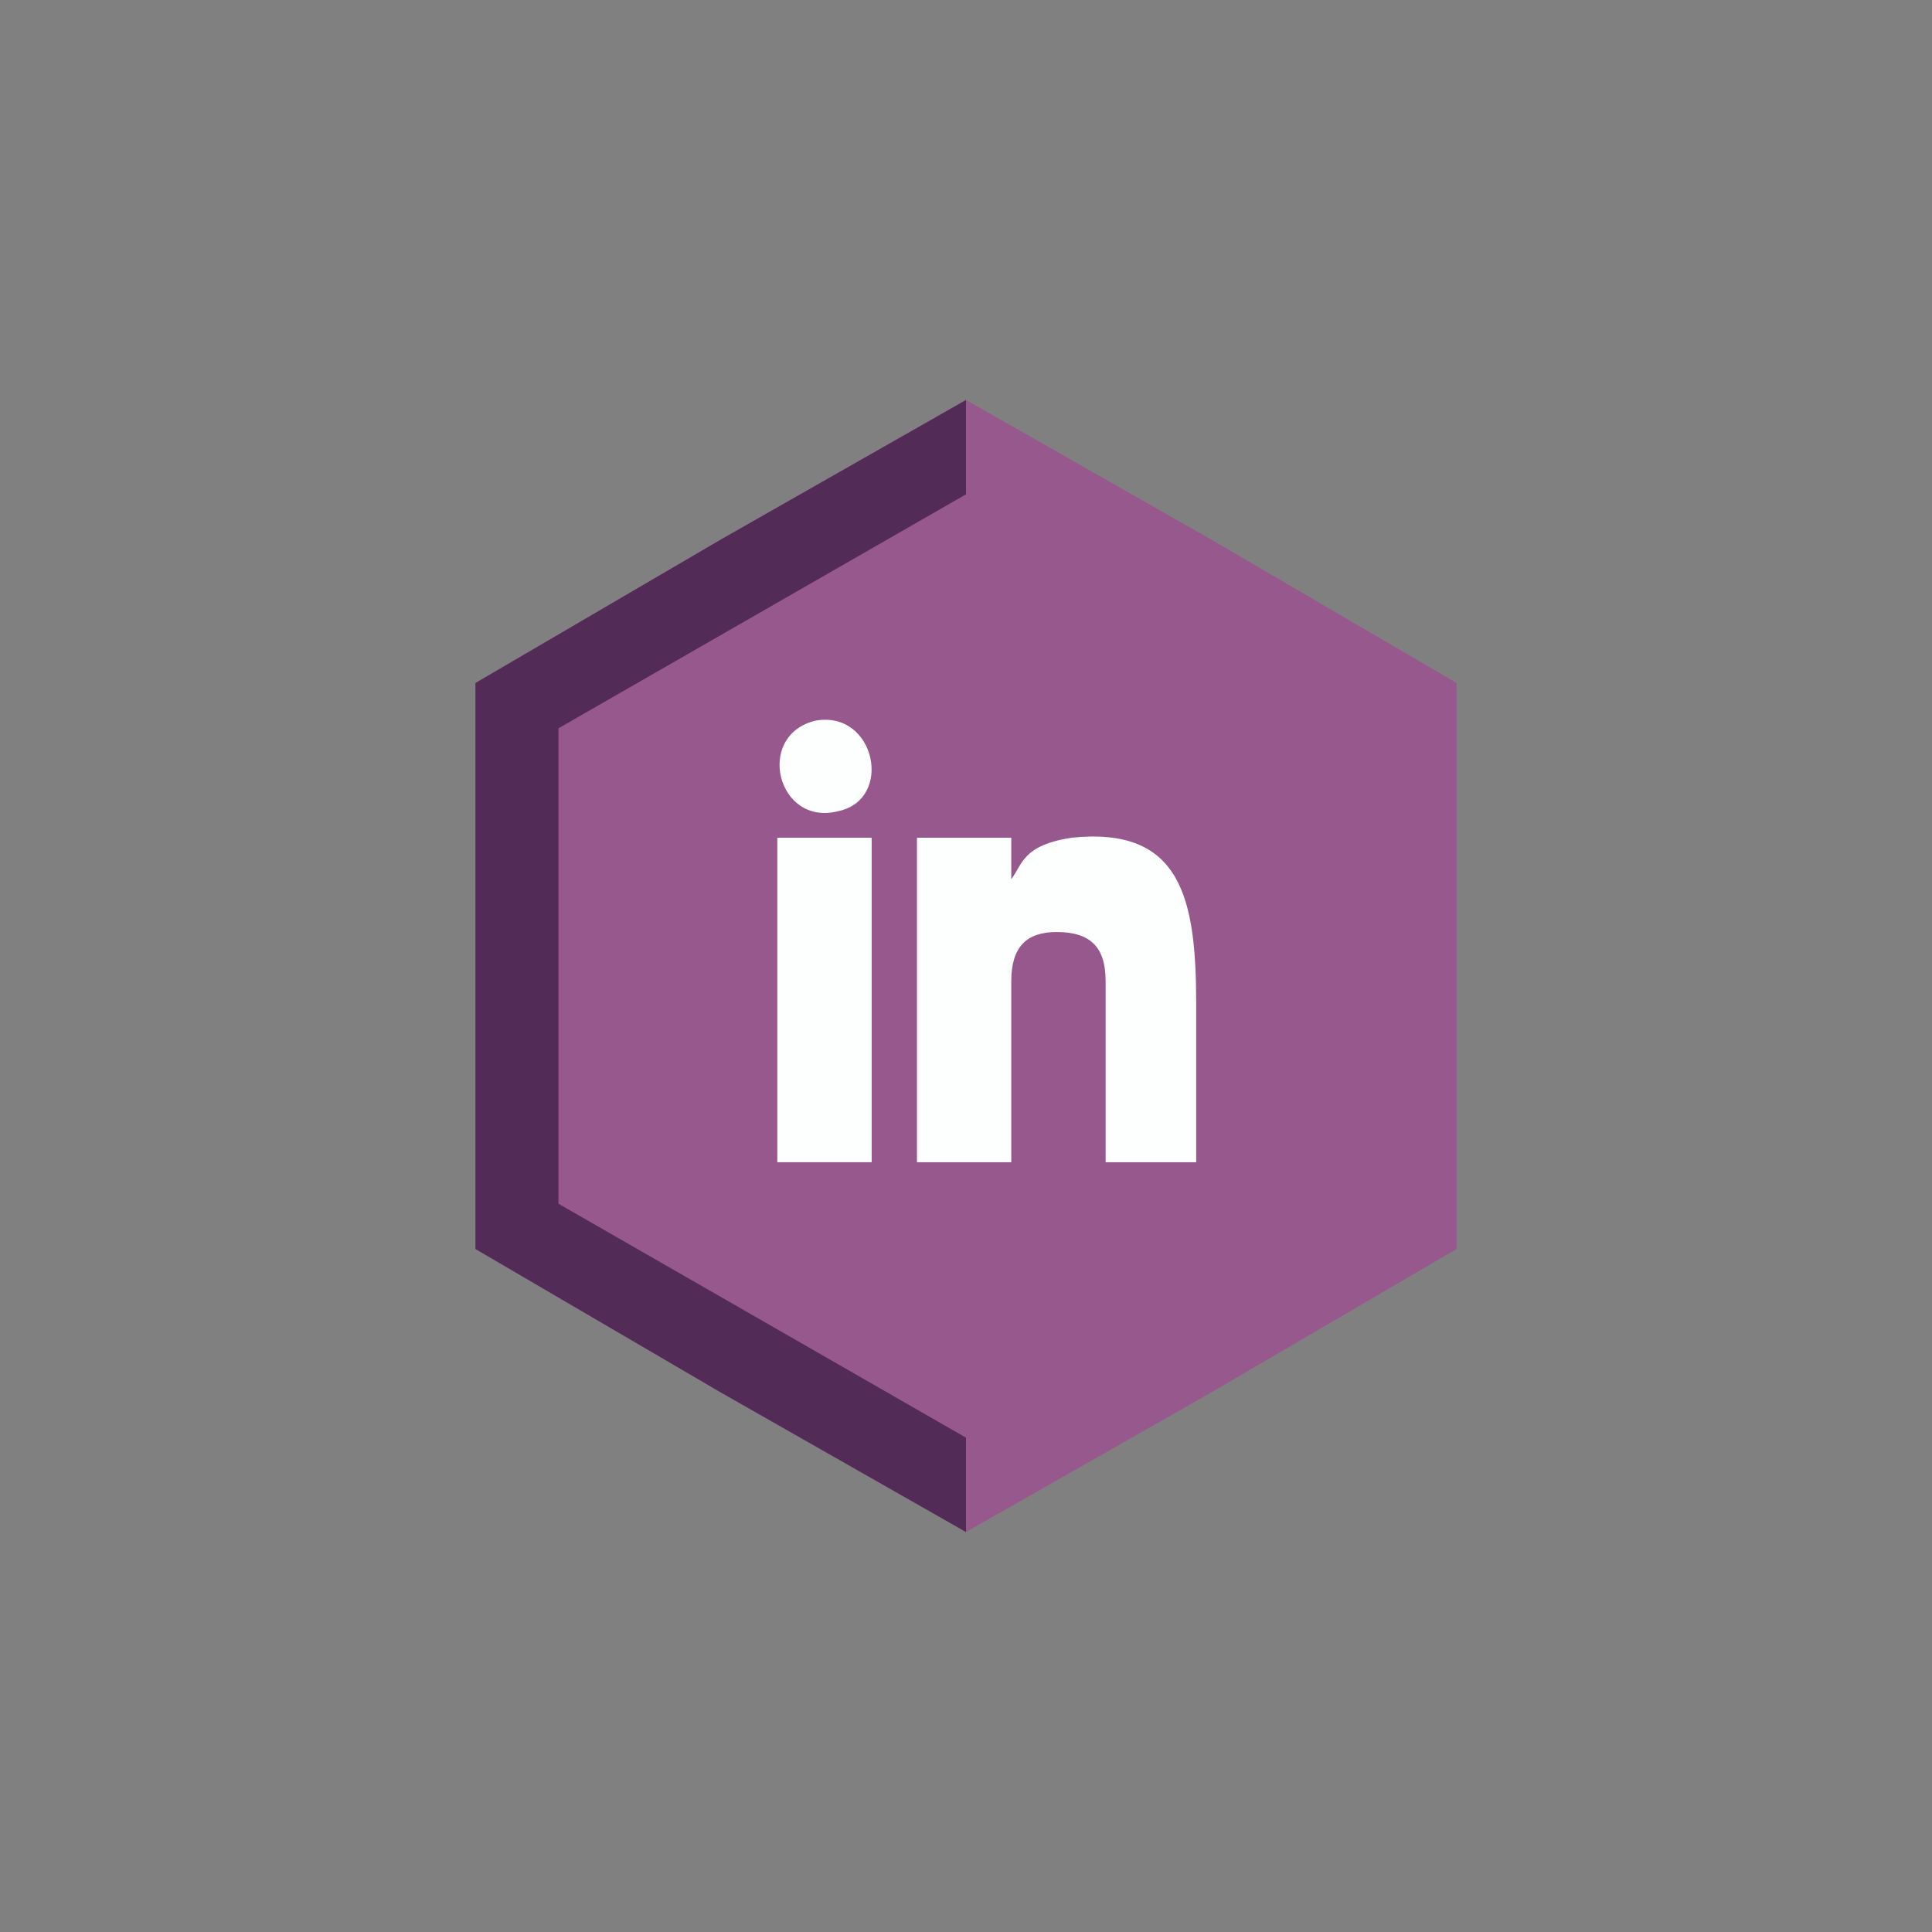 <?xml version="1.0" encoding="utf-8"?>
<!-- Generator: Adobe Illustrator 23.0.3, SVG Export Plug-In . SVG Version: 6.00 Build 0)  -->
<svg version="1.1" id="Layer_1" xmlns="http://www.w3.org/2000/svg" xmlns:xlink="http://www.w3.org/1999/xlink" x="0px" y="0px"
	 viewBox="0 0 512 512" style="enable-background:new 0 0 512 512;" xml:space="preserve">
<rect x="0" y="0" width="512" height="512" fill="#808080" stroke="none"/>
<style type="text/css">
	.st0{fill-rule:evenodd;clip-rule:evenodd;fill:#97588D;}
	.st1{fill-rule:evenodd;clip-rule:evenodd;fill:#532B57;}
	.st2{fill-rule:evenodd;clip-rule:evenodd;fill:#FDFEFE;}
</style>
<polygon class="st0" points="256,106 321,143 386,181 386,256 386,331 321,369 256,406 191,369 126,331 126,256 126,181 191,143 "/>
<polygon class="st1" points="256,406 191,369 126,331 126,256 126,181 191,143 256,106 "/>
<polygon class="st0" points="256,131 310,162 364,193 364,256 364,319 310,350 256,381 202,350 148,319 148,256 148,193 202,162 "/>
<g id="_667079520">
	<path class="st2" d="M243,308h25v-48c0-9,4-13,12-13c9,0,13,4,13,13v48h24v-42c0-28-4-47-33-44c-13,2-13,7-16,11v-11h-25V308z"/>
	<polygon class="st2" points="206,308 231,308 231,222 206,222 	"/>
	<path class="st2" d="M216,191c-16,4-10,28,6,24C237,212,232,188,216,191z"/>
</g>
</svg>
